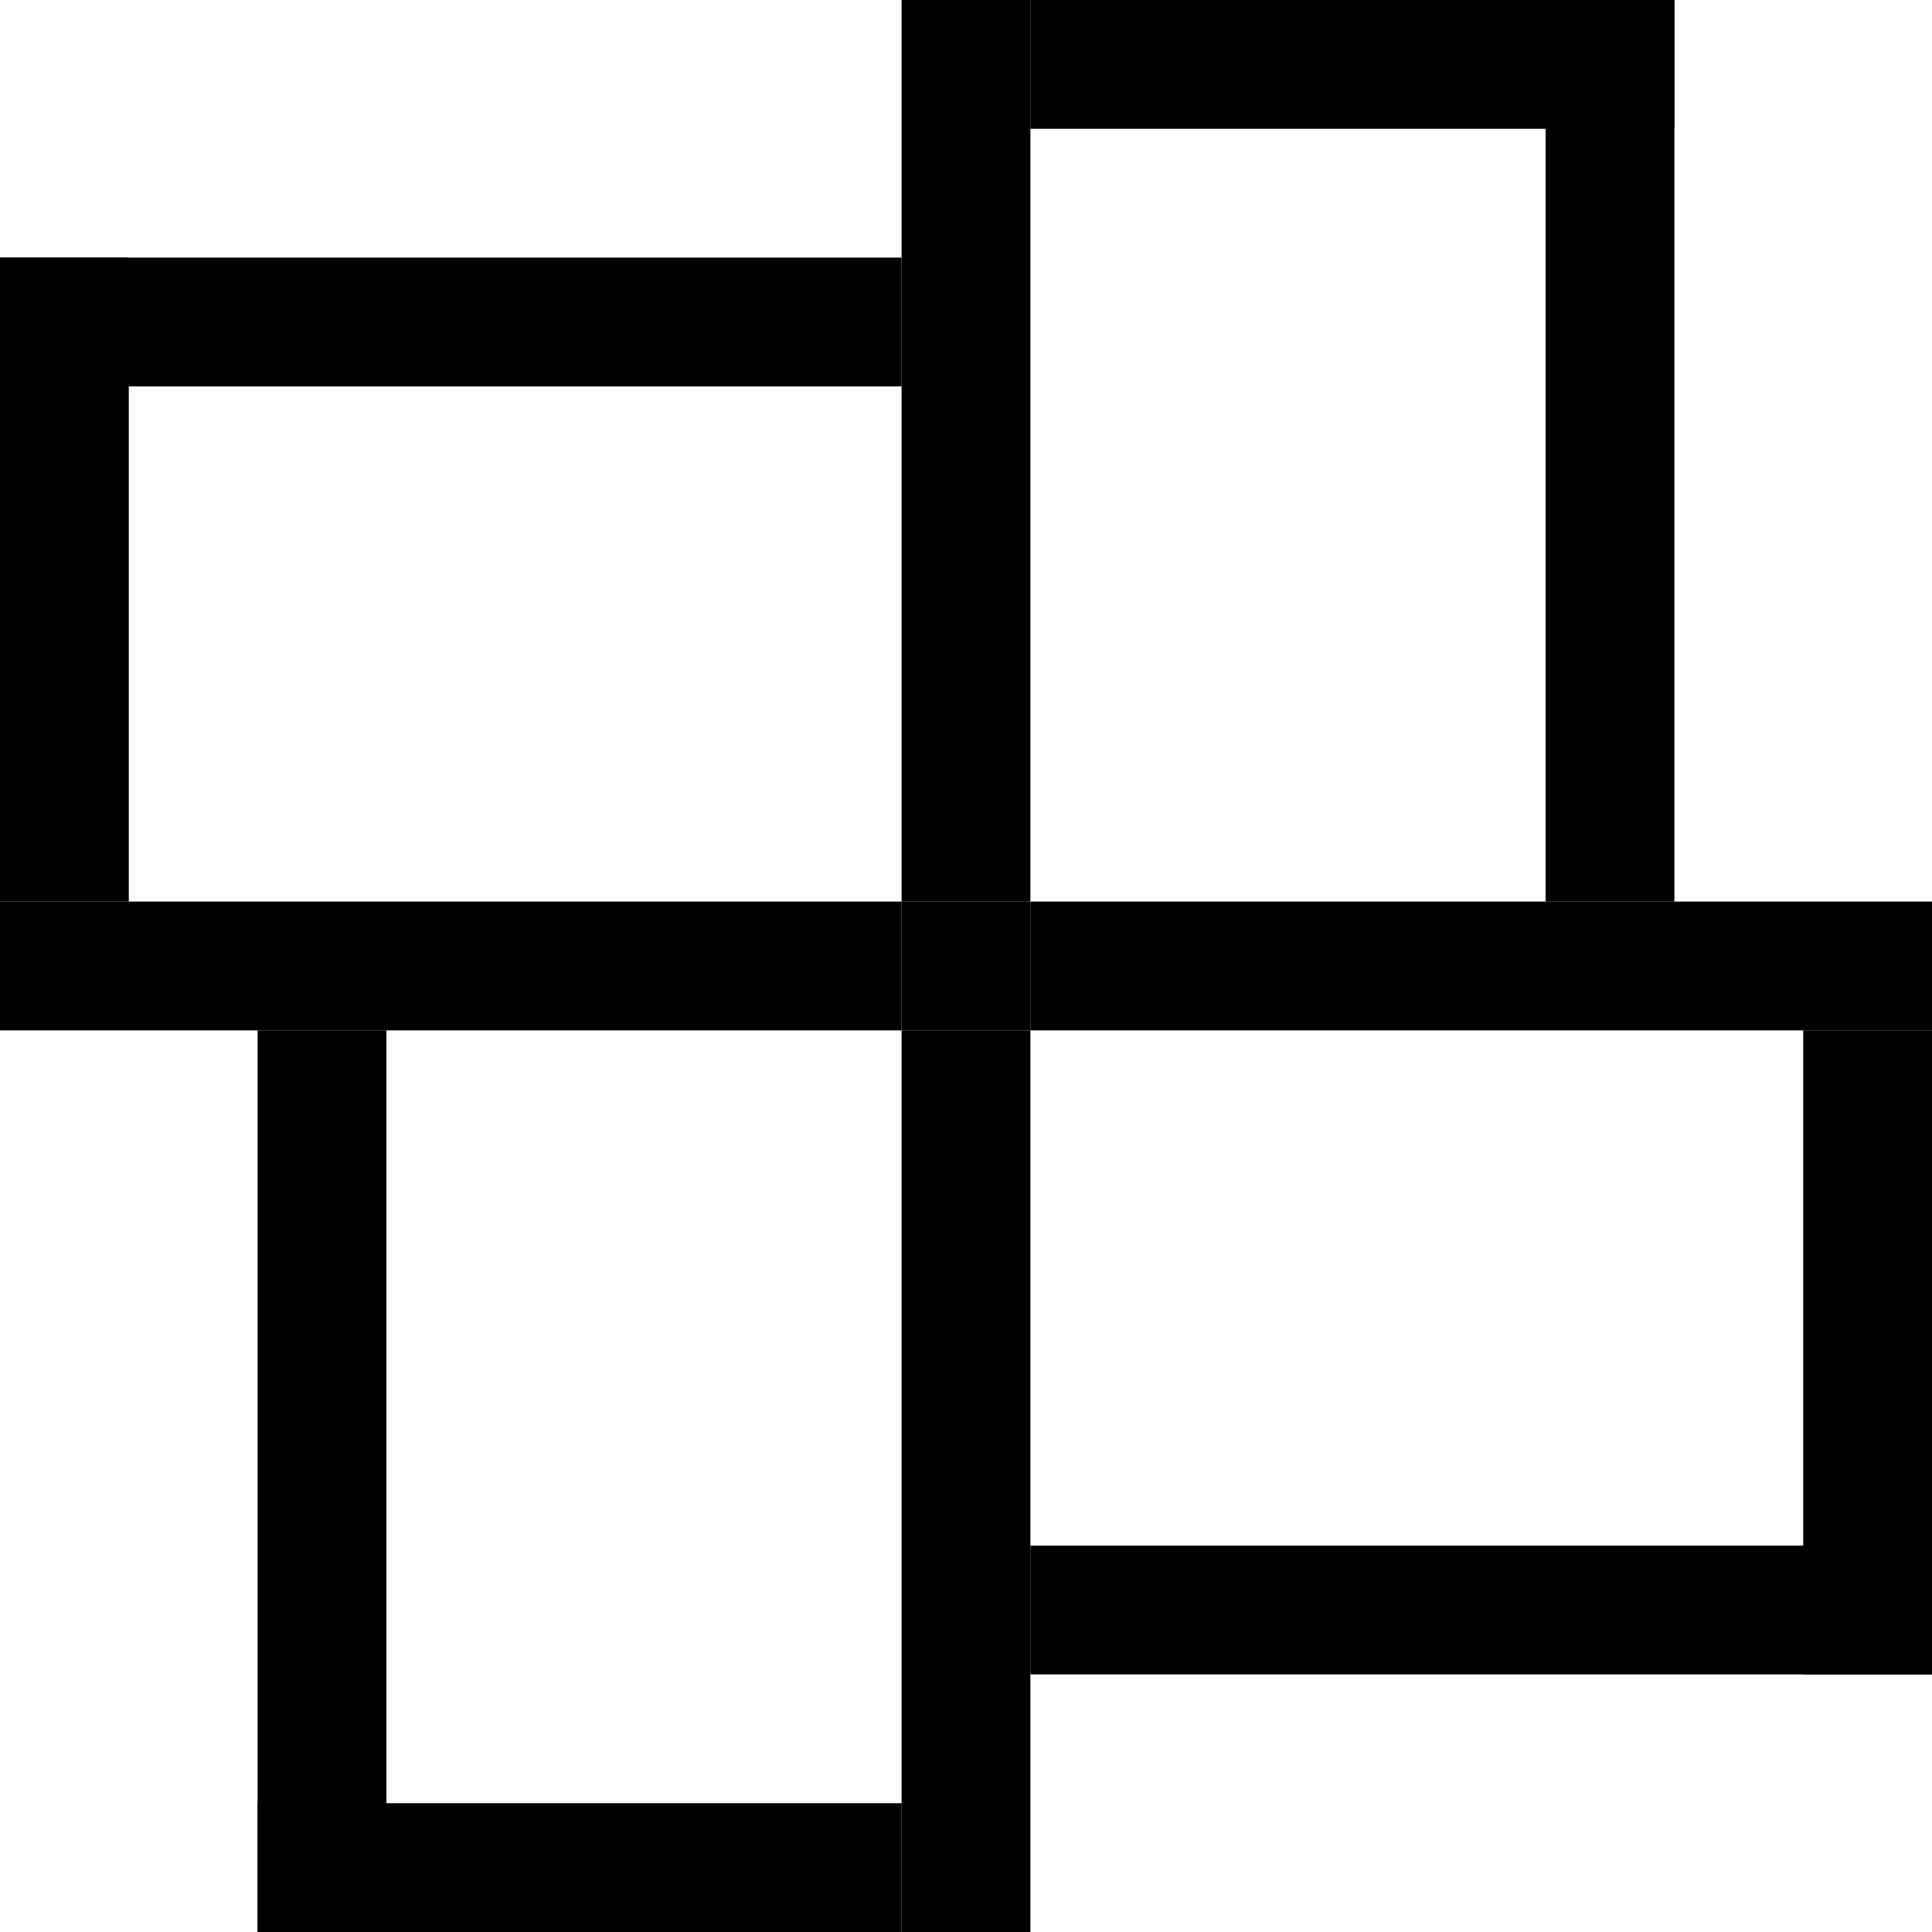 <?xml version="1.0" encoding="UTF-8" standalone="no"?>
<!-- Created with Inkscape (http://www.inkscape.org/) -->

<svg
   width="1500"
   height="1500"
   viewBox="0 0 396.875 396.875"
   version="1.1"
   id="svg171"
   sodipodi:docname="data.svg"
   inkscape:version="1.1.1 (3bf5ae0d25, 2021-09-20)"
   xmlns:inkscape="http://www.inkscape.org/namespaces/inkscape"
   xmlns:sodipodi="http://sodipodi.sourceforge.net/DTD/sodipodi-0.dtd"
   xmlns="http://www.w3.org/2000/svg"
   xmlns:svg="http://www.w3.org/2000/svg">
  <sodipodi:namedview
     id="namedview173"
     pagecolor="#ffffff"
     bordercolor="#666666"
     borderopacity="1.0"
     inkscape:pageshadow="2"
     inkscape:pageopacity="0.0"
     inkscape:pagecheckerboard="0"
     inkscape:document-units="px"
     showgrid="false"
     fit-margin-top="0"
     fit-margin-left="0"
     fit-margin-right="0"
     fit-margin-bottom="0"
     units="px"
     inkscape:zoom="0.3901936"
     inkscape:cx="691.96419"
     inkscape:cy="885.45789"
     inkscape:window-width="1920"
     inkscape:window-height="1009"
     inkscape:window-x="-8"
     inkscape:window-y="-8"
     inkscape:window-maximized="1"
     inkscape:current-layer="layer1" />
  <defs
     id="defs168" />
  <g
     inkscape:label="Layer 1"
     inkscape:groupmode="layer"
     id="layer1">
    <path
       id="rect197"
       style="fill:#000000;stroke-width:0.265"
       d="M 343.958,0 V 185.208 H 317.5 V 0 Z" />
    <rect
       style="fill:#000000;stroke-width:0.265"
       id="rect197-9"
       width="26.458"
       height="185.208"
       x="-211.667"
       y="0"
       transform="scale(-1,1)" />
    <rect
       style="fill:#000000;stroke-width:0.265"
       id="rect197-3"
       width="26.458"
       height="132.292"
       x="0"
       y="211.667"
       transform="matrix(0,1,1,0,0,0)" />
    <rect
       style="fill:#000000;stroke-width:0.265"
       id="rect197-1"
       width="26.458"
       height="185.208"
       x="-211.667"
       y="211.667"
       transform="scale(-1,1)" />
    <rect
       style="fill:#000000;stroke-width:0.265"
       id="rect197-9-1"
       width="26.458"
       height="185.208"
       x="-79.375"
       y="211.667"
       transform="scale(-1,1)" />
    <rect
       style="fill:#000000;stroke-width:0.265"
       id="rect197-3-1-8"
       width="26.458"
       height="132.292"
       x="370.417"
       y="52.917"
       transform="matrix(0,1,1,0,0,0)" />
    <rect
       style="fill:#000000;stroke-width:0.265"
       id="rect197-5"
       width="26.458"
       height="185.208"
       x="52.917"
       y="-3.0517578e-05"
       transform="matrix(0,1,1,0,0,0)" />
    <rect
       style="fill:#000000;stroke-width:0.265"
       id="rect197-9-3"
       width="26.458"
       height="185.208"
       x="185.208"
       y="-3.0517578e-05"
       transform="matrix(0,1,1,0,0,0)" />
    <rect
       style="fill:#000000;stroke-width:0.265"
       id="rect197-3-4"
       width="26.458"
       height="132.292"
       x="-3.0517578e-05"
       y="-185.208"
       transform="scale(1,-1)" />
    <rect
       style="fill:#000000;stroke-width:0.265"
       id="rect197-5-3"
       width="26.458"
       height="185.208"
       x="185.208"
       y="211.667"
       transform="matrix(0,1,1,0,0,0)" />
    <rect
       style="fill:#000000;stroke-width:0.265"
       id="rect197-9-3-3"
       width="26.458"
       height="185.208"
       x="317.5"
       y="211.667"
       transform="matrix(0,1,1,0,0,0)" />
    <rect
       style="fill:#000000;stroke-width:0.265"
       id="rect197-3-1-7-3"
       width="26.458"
       height="132.292"
       x="370.417"
       y="-343.958"
       transform="scale(1,-1)" />
    <rect
       style="fill:#000000;stroke-width:0.265"
       id="rect670"
       width="26.458"
       height="26.458"
       x="-211.667"
       y="185.208"
       transform="scale(-1,1)" />
  </g>
</svg>
